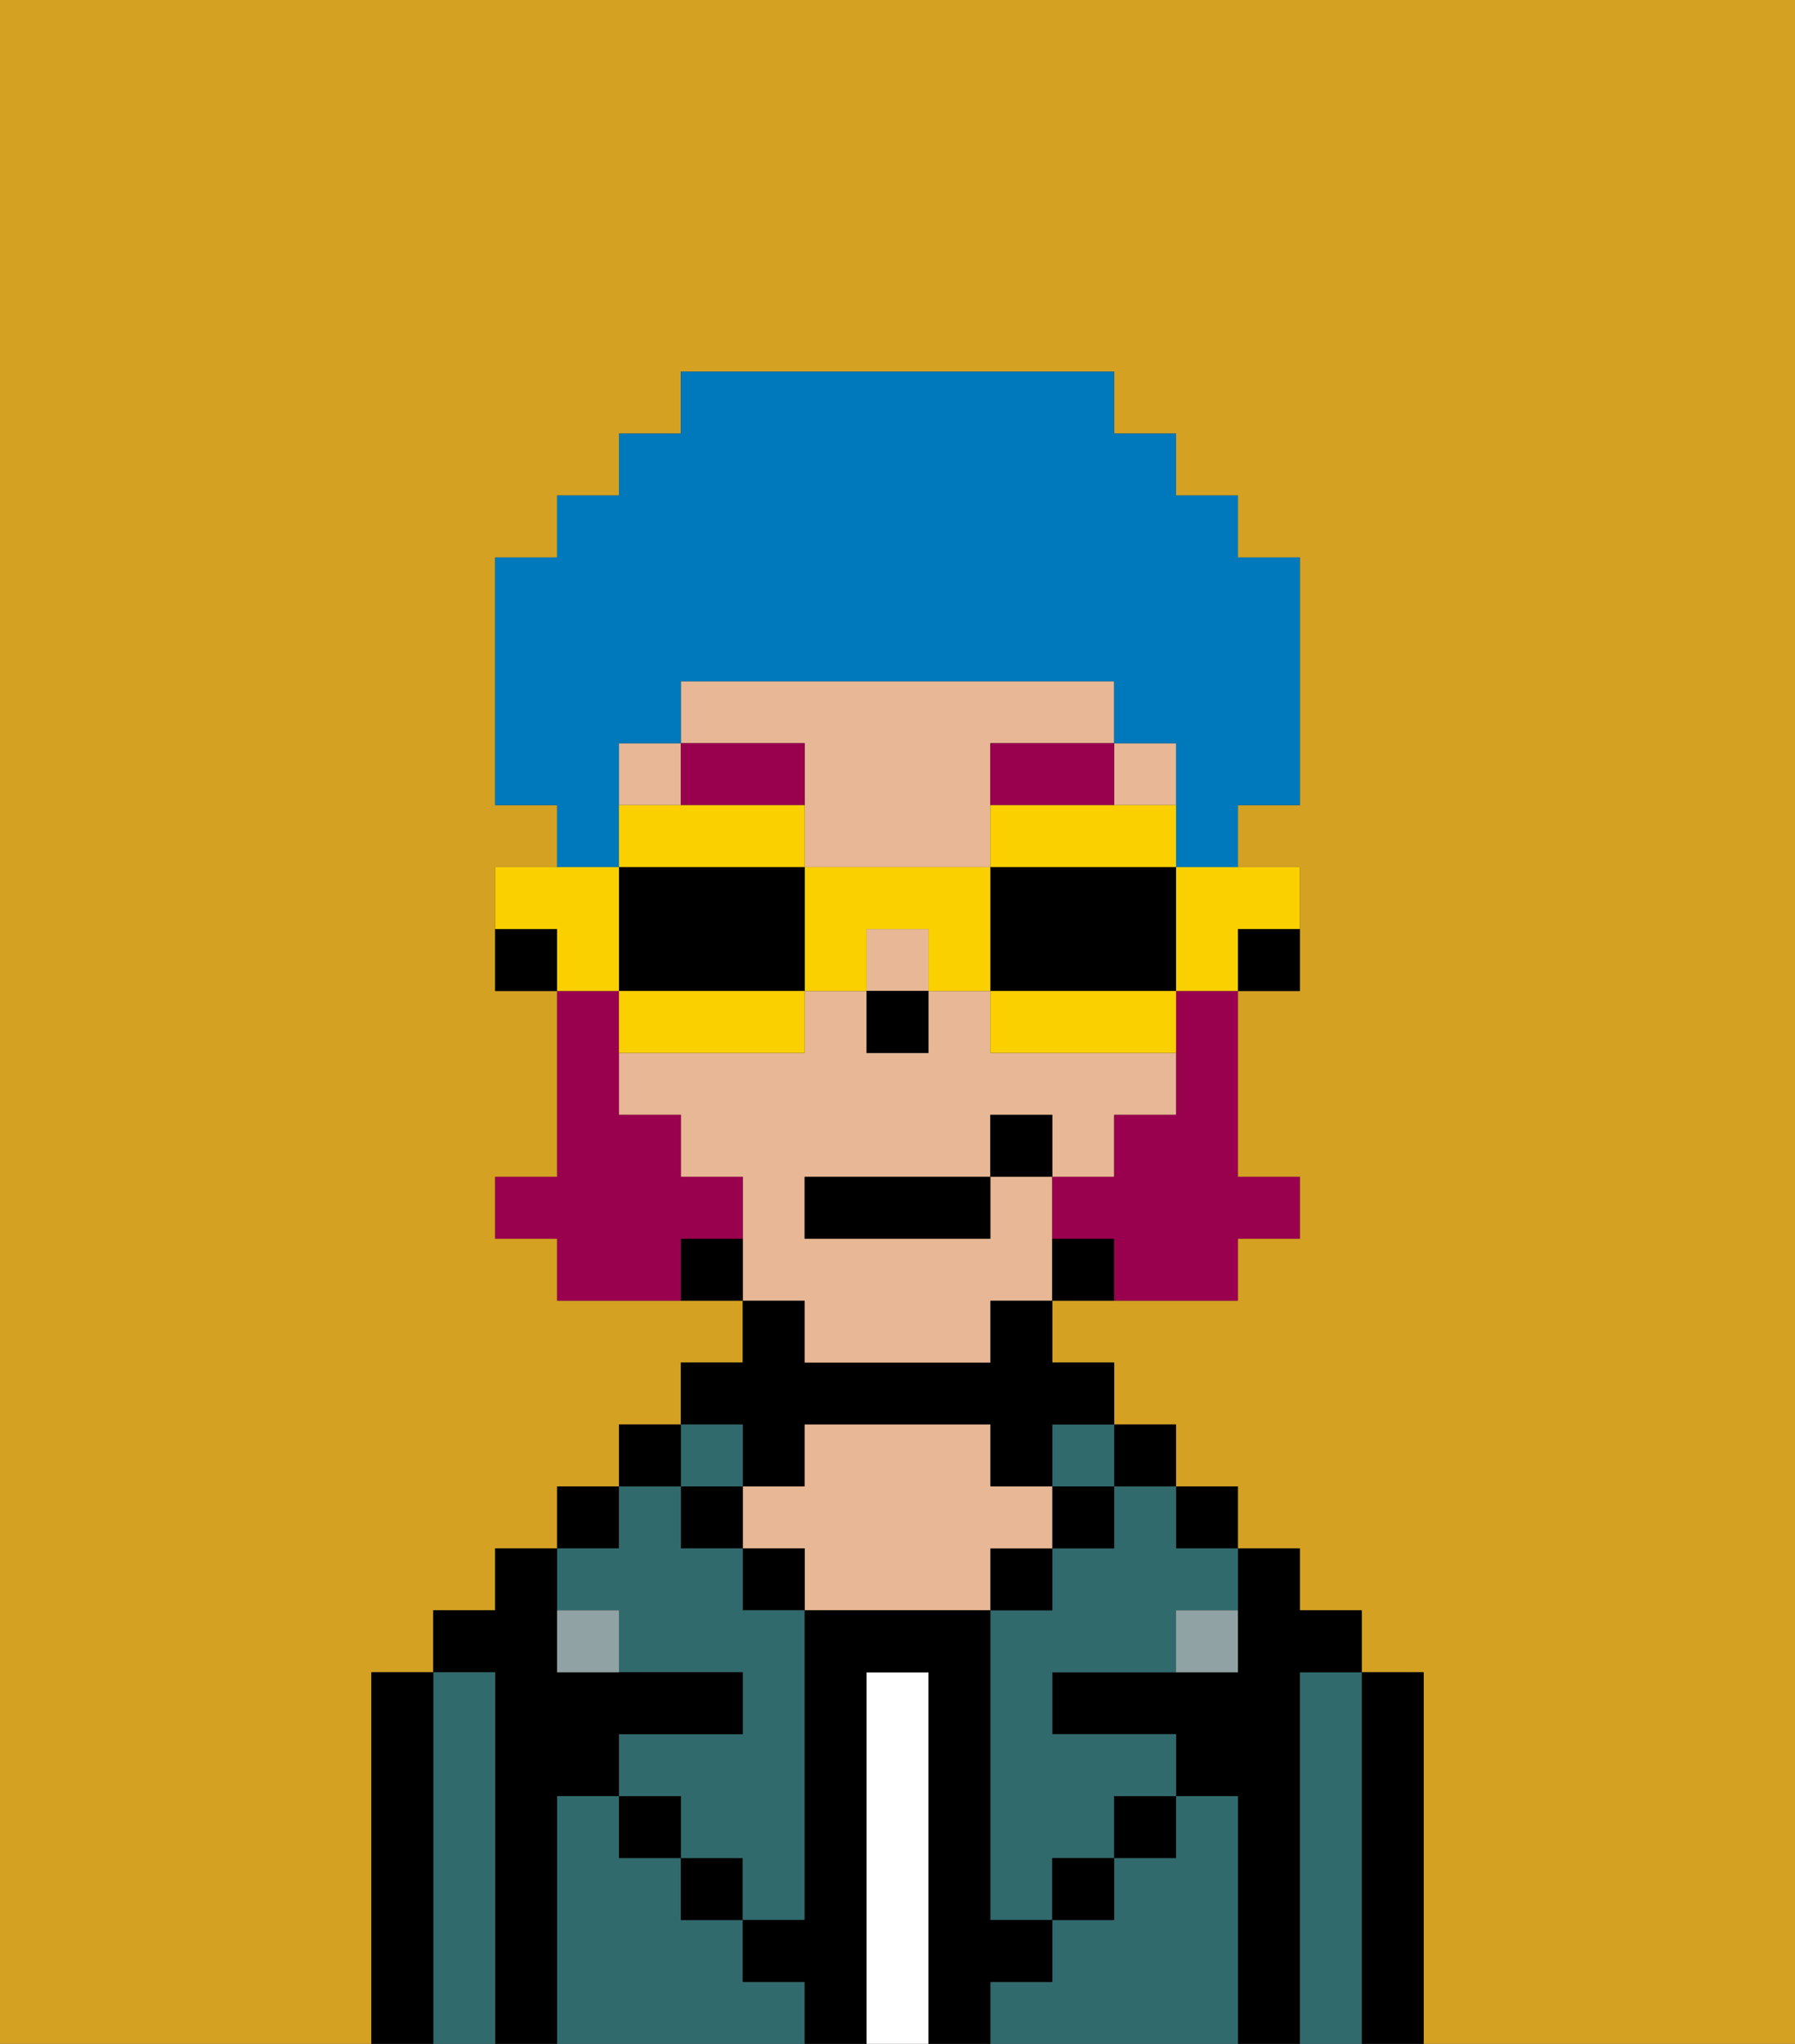 <svg xmlns="http://www.w3.org/2000/svg" viewBox="0 0 29 33"><rect x="0" y="0" width="29" height="33" fill="#333333" stroke="none"/><defs><style>polygon,rect,path{shape-rendering:crispedges;}.fb94-1{fill:#d4a122;}.fb94-2{fill:#000000;}.fb94-3{fill:#316a6d;}.fb94-4{fill:#ffffff;}.fb94-5{fill:#e8b795;}.fb94-6{fill:#90a2a3;}.fb94-7{fill:#99004d;}.fb94-8{fill:#99004d;}.fb94-9{fill:#0079bc;}.fb94-10{fill:#fad000;}</style></defs><path class="fb94-1" d="M0,33H6V27H7V26H8V25H9V24h1V23h1V22h1V21H9V20H8V19H9V16H8V14H9V13H8V9H9V8h1V7h1V6h7V7h1V8h1V9h1v4H20v1h1v2H20v3h1v1H20v1H17v1h1v1h1v1h1v1h1v1h1v1h1v6h6V0H0Z"/><path class="fb94-2" d="M23,27H22v6h1V27Z"/><path class="fb94-3" d="M22,27H21v6h1V27Z"/><path class="fb94-2" d="M21,27h1V26H21V25H20v2H17v1h2v1h1v4h1V27Z"/><rect class="fb94-2" x="19" y="24" width="1" height="1"/><path class="fb94-3" d="M20,29H19v1H18v1H17v1H16v1h4V29Z"/><rect class="fb94-2" x="18" y="23" width="1" height="1"/><path class="fb94-3" d="M18,25H17v1H16v5h1V30h1V29h1V28H17V27h2V26h1V25H19V24H18Z"/><rect class="fb94-3" x="17" y="23" width="1" height="1"/><rect class="fb94-2" x="17" y="24" width="1" height="1"/><rect class="fb94-2" x="18" y="29" width="1" height="1"/><rect class="fb94-2" x="16" y="25" width="1" height="1"/><path class="fb94-4" d="M15,27H14v6h1V27Z"/><path class="fb94-2" d="M12,24h1V23h3v1h1V23h1V22H17V21H16v1H13V21H12v1H11v1h1Z"/><path class="fb94-5" d="M17,25V24H16V23H13v1H12v1h1v1h3V25Z"/><rect class="fb94-2" x="12" y="25" width="1" height="1"/><path class="fb94-3" d="M12,32V31H11V30H10V29H9v4h4V32Z"/><rect class="fb94-3" x="11" y="23" width="1" height="1"/><rect class="fb94-2" x="11" y="24" width="1" height="1"/><rect class="fb94-2" x="11" y="30" width="1" height="1"/><rect class="fb94-2" x="10" y="23" width="1" height="1"/><rect class="fb94-2" x="9" y="24" width="1" height="1"/><path class="fb94-3" d="M10,26v1h2v1H10v1h1v1h1v1h1V26H12V25H11V24H10v1H9v1Z"/><path class="fb94-2" d="M9,29h1V28h2V27H9V25H8v1H7v1H8v6H9V29Z"/><path class="fb94-3" d="M8,27H7v6H8V27Z"/><path class="fb94-2" d="M7,27H6v6H7V27Z"/><rect class="fb94-2" x="10" y="29" width="1" height="1"/><rect class="fb94-2" x="17" y="30" width="1" height="1"/><path class="fb94-2" d="M17,32V31H16V26H13v5H12v1h1v1h1V27h1v6h1V32Z"/><path class="fb94-6" d="M9,26v1h1V26Z"/><path class="fb94-6" d="M19,27h1V26H19Z"/><path class="fb94-2" d="M20,16h1V15H20Z"/><rect class="fb94-5" x="14" y="15" width="1" height="1"/><rect class="fb94-5" x="10" y="12" width="1" height="1"/><path class="fb94-5" d="M13,13v1h3V12h2V11H11v1h2Z"/><path class="fb94-5" d="M13,22h3V21h1V19H16v1H13V19h3V18h1v1h1V18h1V17H16V16H15v1H14V16H13v1H10v1h1v1h1v2h1Z"/><rect class="fb94-5" x="18" y="12" width="1" height="1"/><path class="fb94-2" d="M17,20v1h1V20Z"/><path class="fb94-2" d="M11,20v1h1V20Z"/><path class="fb94-2" d="M8,15v1H9V15Z"/><rect class="fb94-2" x="14" y="16" width="1" height="1"/><path class="fb94-7" d="M16,13h2V12H16Z"/><polygon class="fb94-7" points="12 13 13 13 13 12 11 12 11 13 12 13"/><path class="fb94-8" d="M19,17v1H18v1H17v1h1v1h2V20h1V19H20V16H19Z"/><path class="fb94-8" d="M12,20V19H11V18H10V16H9v3H8v1H9v1h2V20Z"/><rect class="fb94-2" x="13" y="19" width="3" height="1"/><rect class="fb94-2" x="16" y="18" width="1" height="1"/><path class="fb94-9" d="M10,13V12h1V11h7v1h1v2h1V13h1V9H20V8H19V7H18V6H11V7H10V8H9V9H8v4H9v1h1Z"/><path class="fb94-10" d="M19,15v1h1V15h1V14H19Z"/><path class="fb94-10" d="M17,13H16v1h3V13H17Z"/><path class="fb94-2" d="M19,16V14H16v2h3Z"/><path class="fb94-10" d="M18,16H16v1h3V16Z"/><path class="fb94-10" d="M13,14v2h1V15h1v1h1V14Z"/><path class="fb94-10" d="M13,14V13H10v1h3Z"/><path class="fb94-2" d="M12,14H10v2h3V14Z"/><path class="fb94-10" d="M10,16v1h3V16H10Z"/><path class="fb94-10" d="M10,15V14H8v1H9v1h1Z"/></svg>